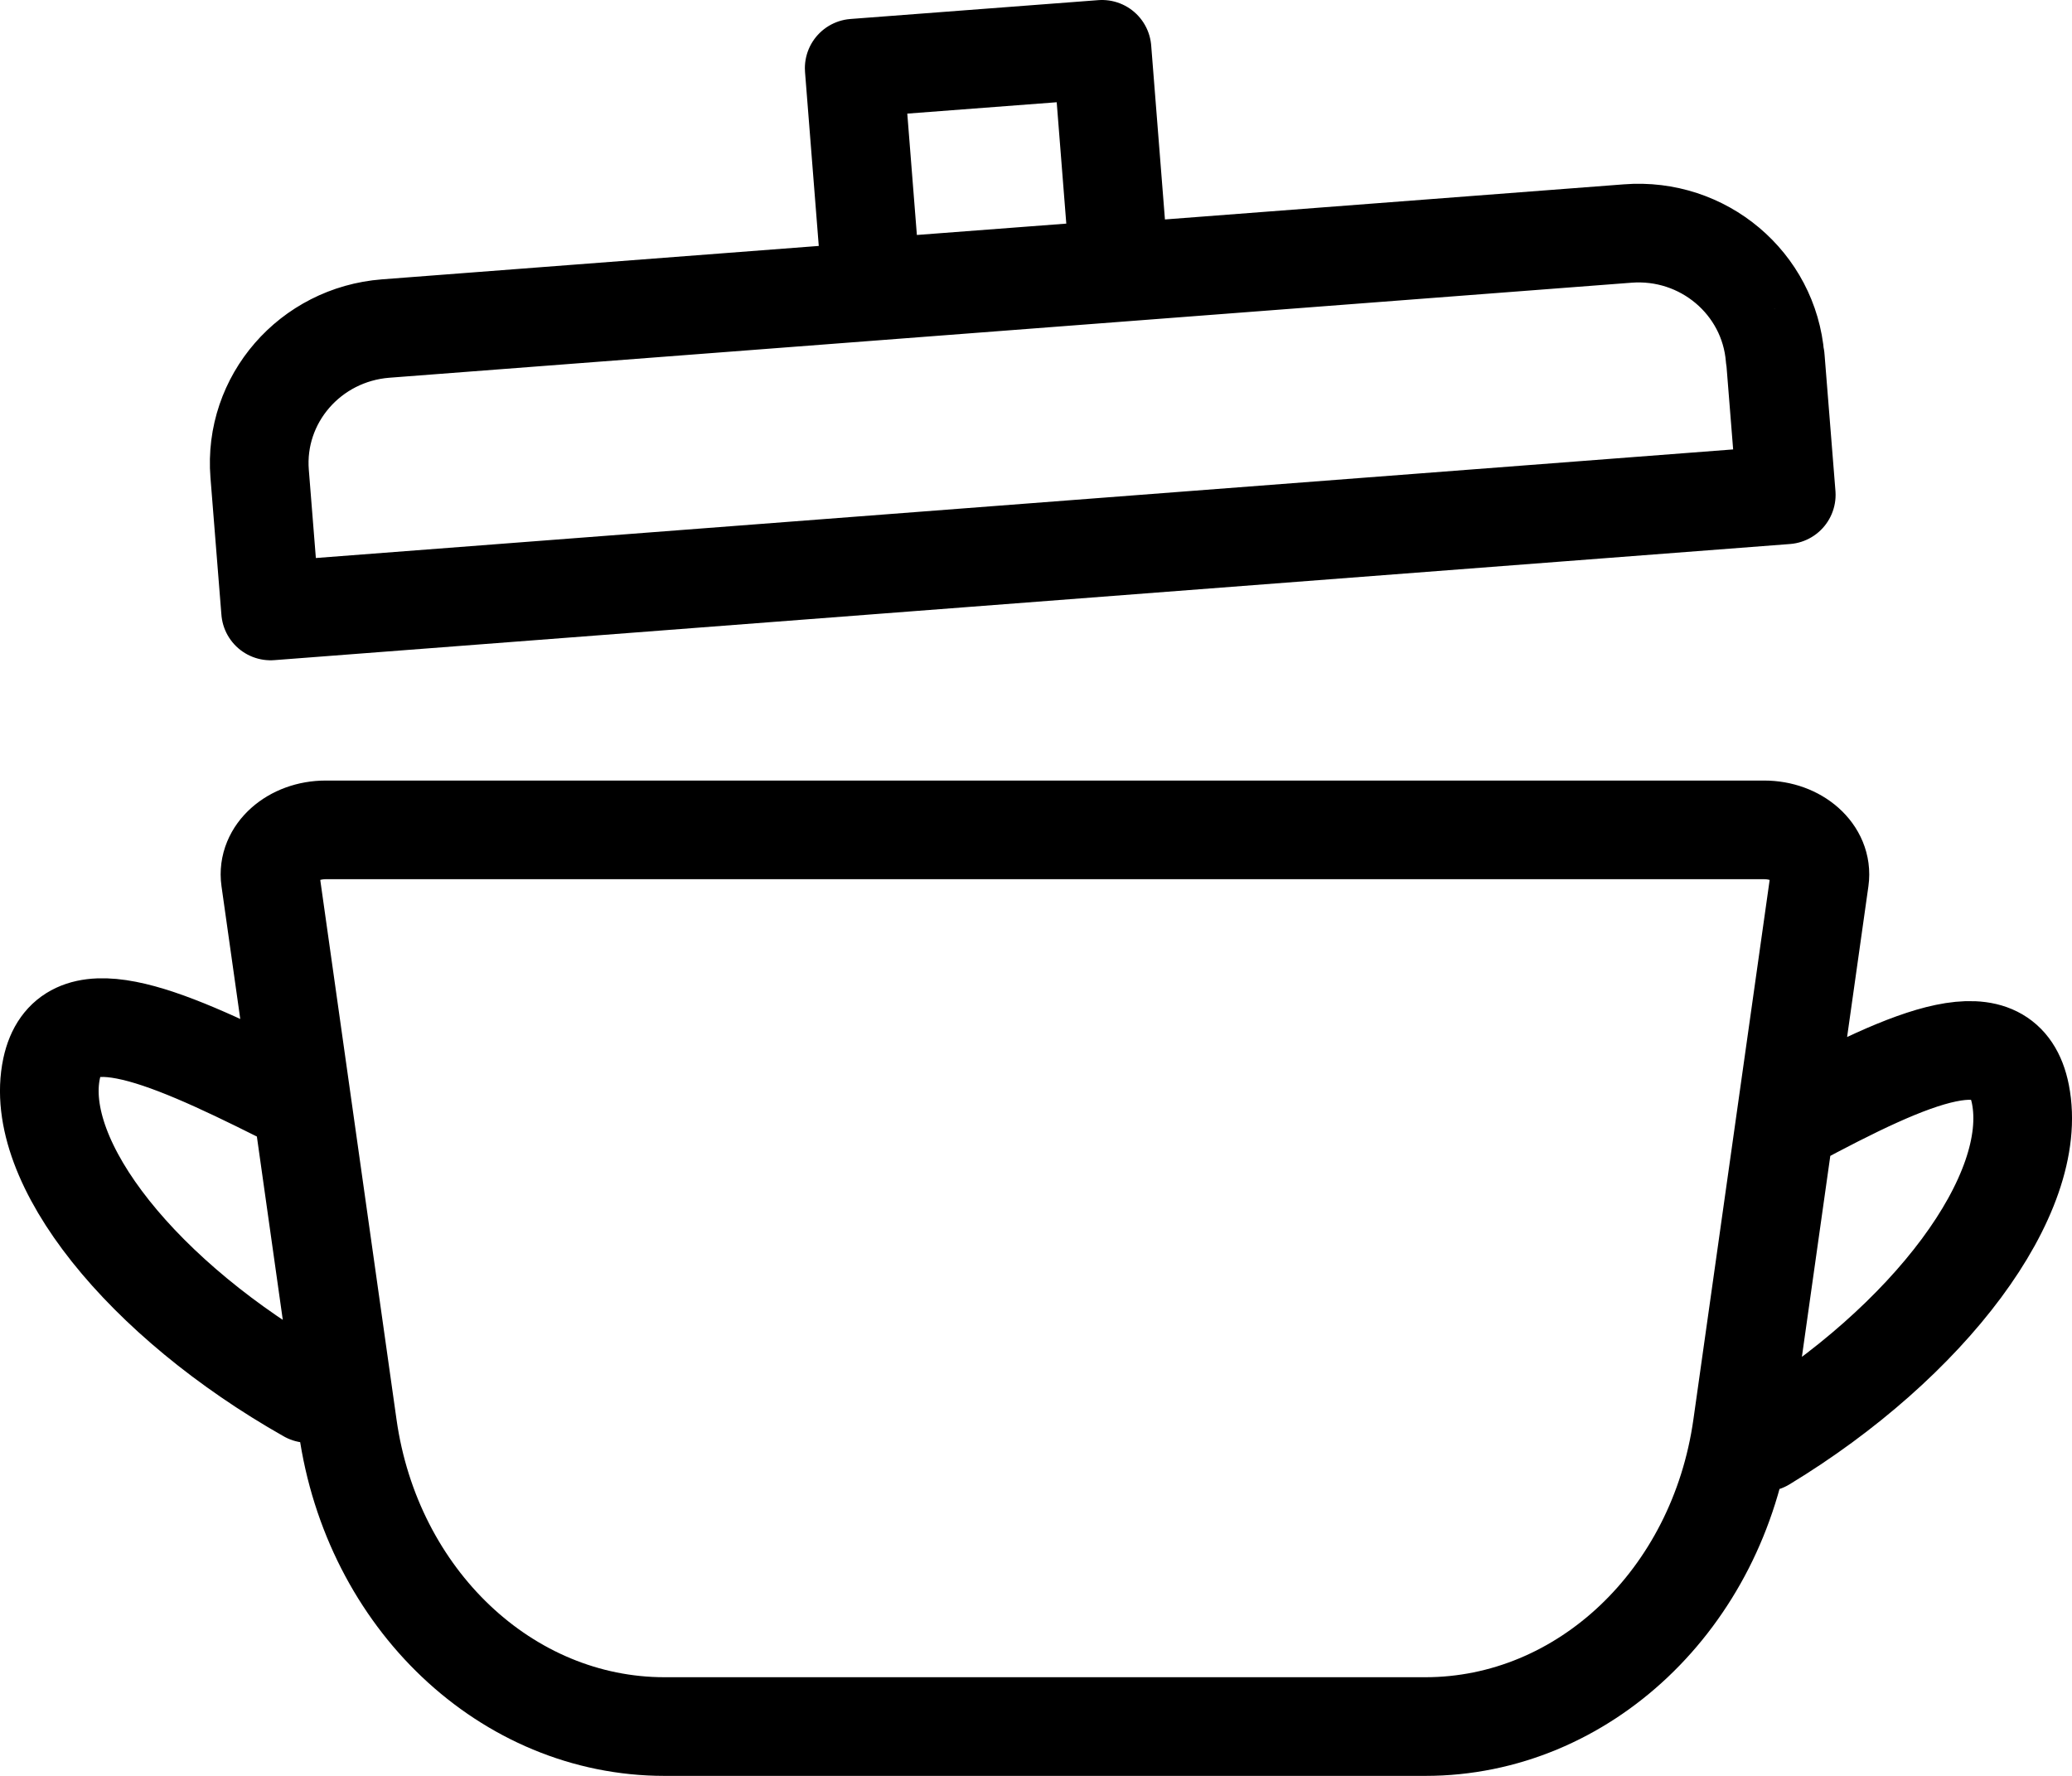 <svg width="42" height="36" viewBox="0 0 42 36" fill="none" xmlns="http://www.w3.org/2000/svg">
<path d="M35.754 29.236C39.094 27.21 41.357 24.216 40.954 22.18C40.636 20.577 38.787 21.391 36.324 22.712M5.676 22.156C3.218 20.924 1.369 20.16 1.046 21.659C0.643 23.561 2.905 26.356 6.246 28.248M35.764 16.823H6.604C5.928 16.823 5.404 17.29 5.48 17.826L7.047 28.913C7.541 32.418 10.271 35 13.47 35H28.892C32.096 35 34.822 32.418 35.316 28.913L36.883 17.826C36.958 17.29 36.434 16.823 35.759 16.823H35.764ZM35.981 7.251C35.86 5.742 34.525 4.614 32.993 4.734L7.818 6.66C6.286 6.779 5.142 8.095 5.263 9.604L5.485 12.385L36.208 10.031L35.986 7.251H35.981ZM22.69 5.454L17.667 5.836L17.315 1.382L22.338 1L22.69 5.454Z" stroke="black" stroke-width="2" stroke-linecap="round" stroke-linejoin="round"/>
</svg>

